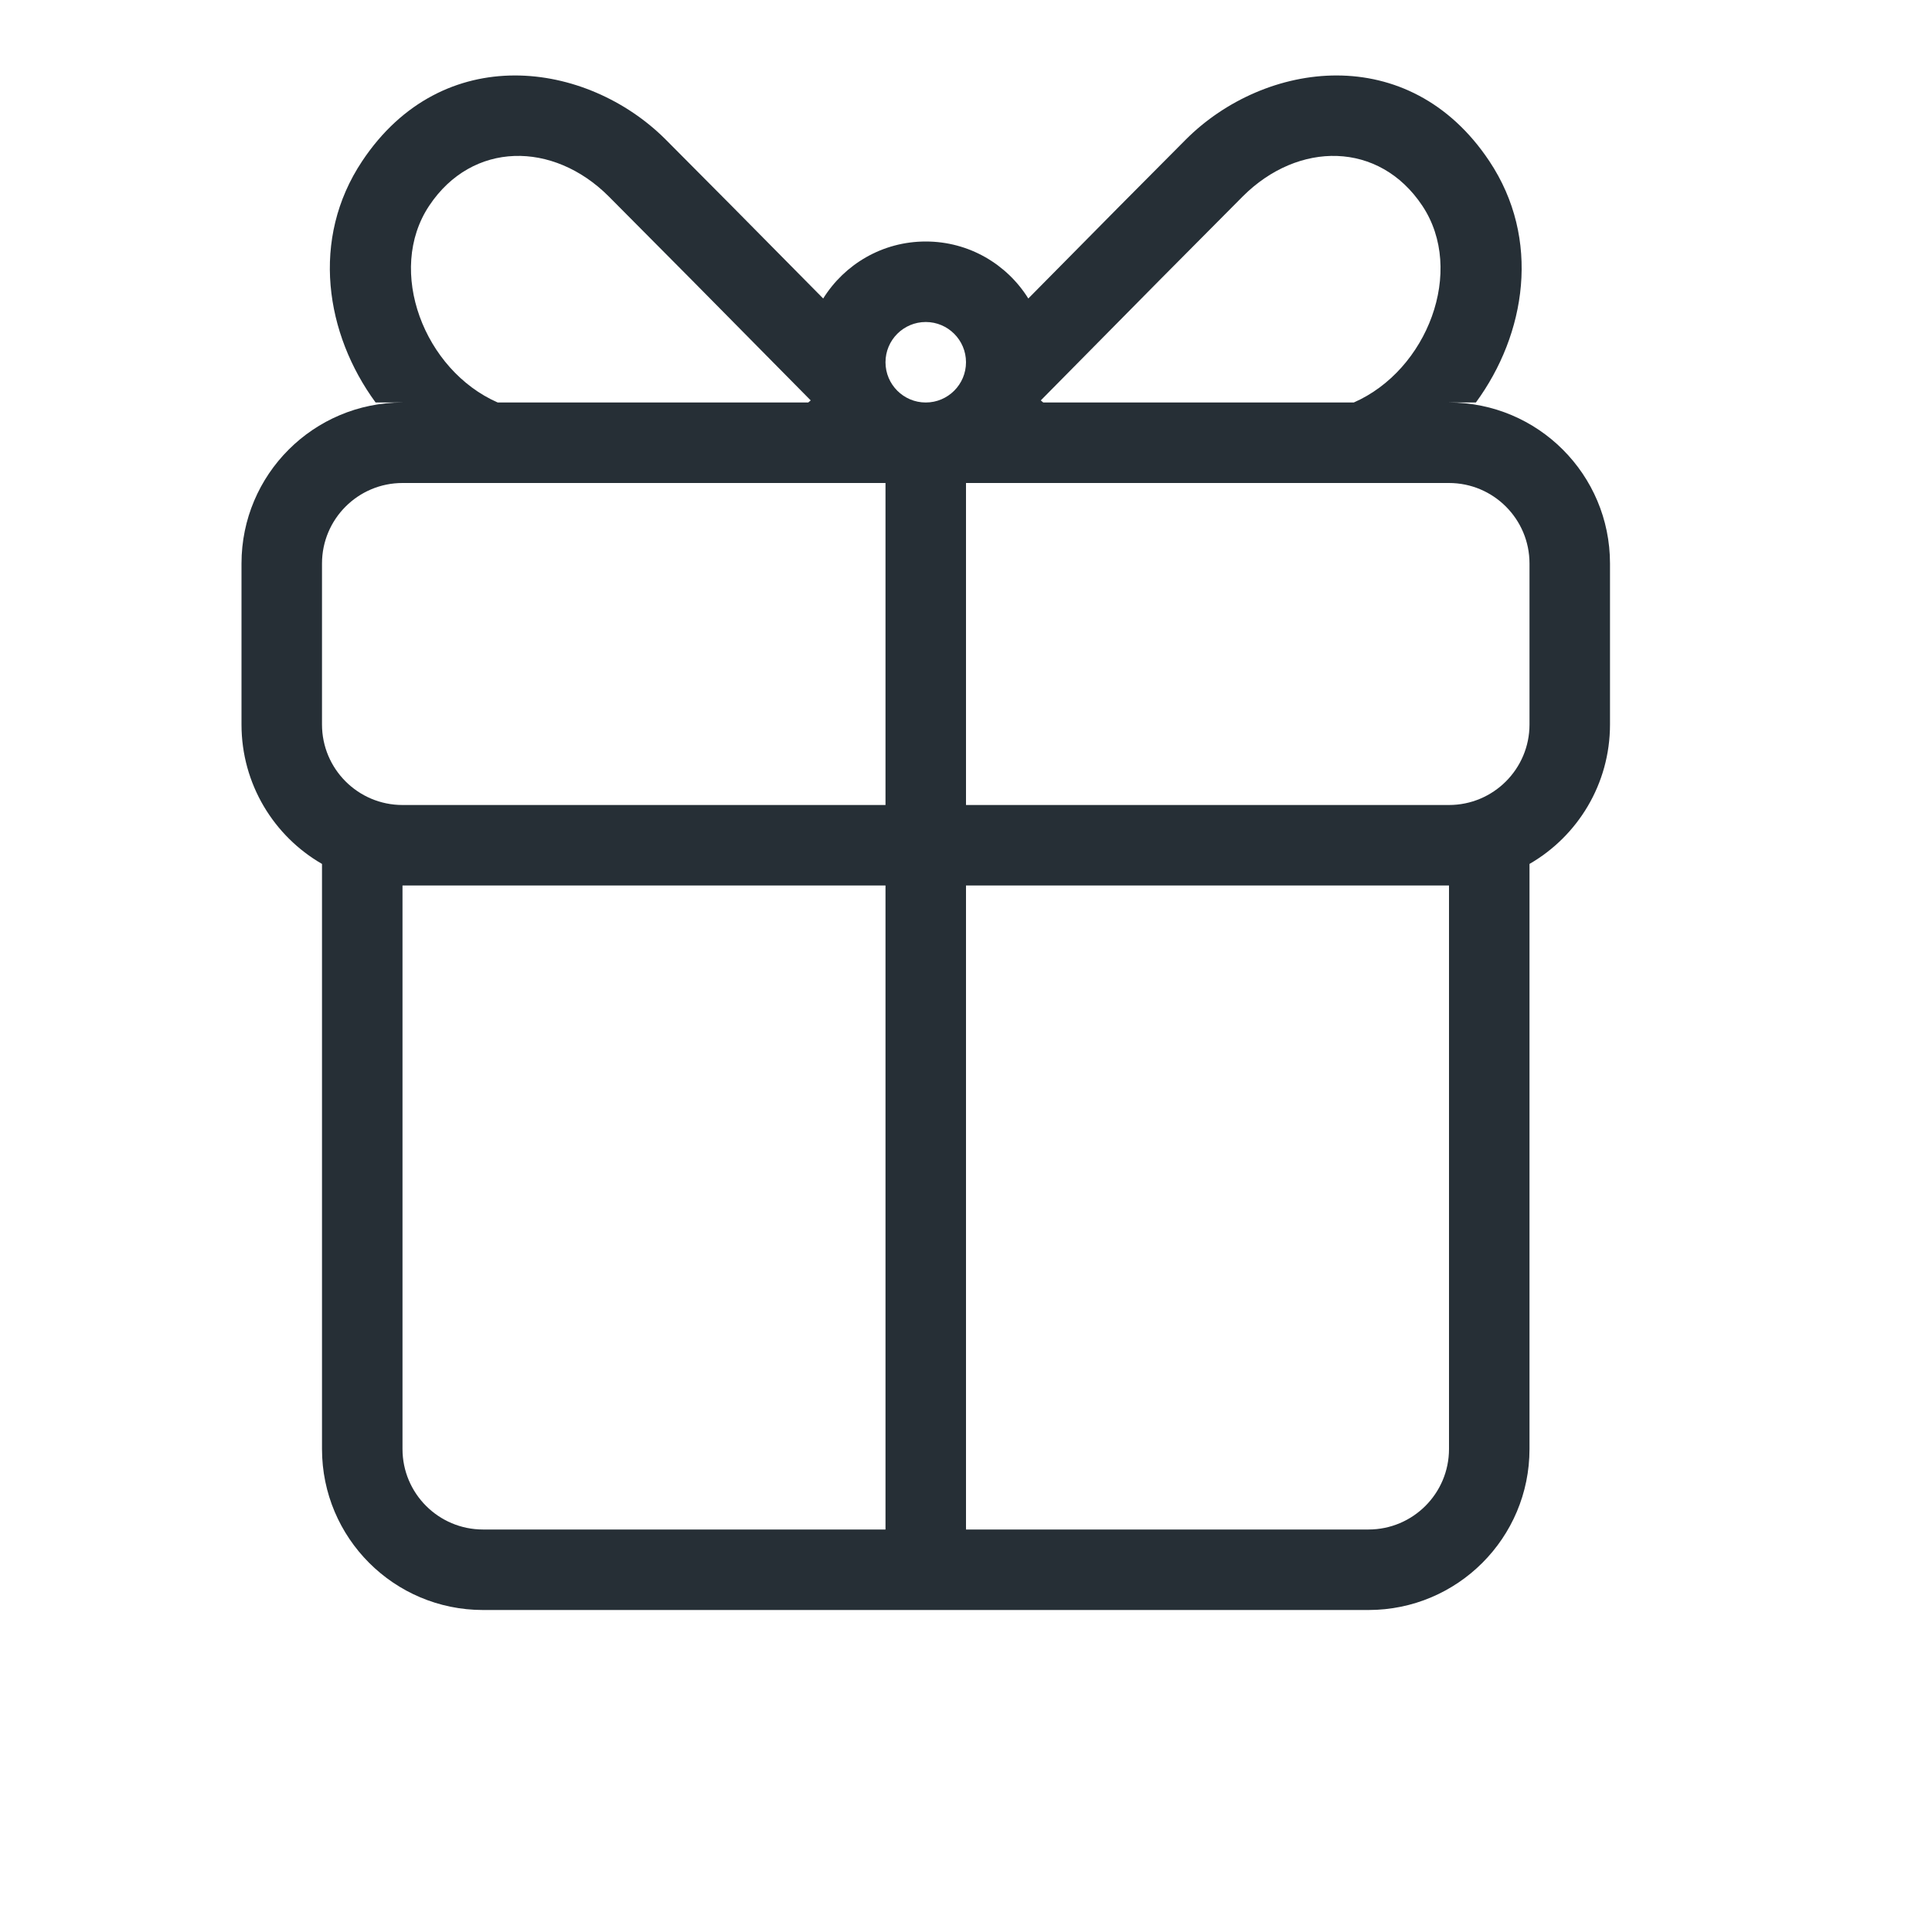 <?xml version="1.0" encoding="UTF-8"?>
<svg width="24px" height="24px" viewBox="0 0 24 24" version="1.1" xmlns="http://www.w3.org/2000/svg" xmlns:xlink="http://www.w3.org/1999/xlink">
    <!-- Generator: Sketch 52.6 (67491) - http://www.bohemiancoding.com/sketch -->
    <title>icon-referral-24</title>
    <desc>Created with Sketch.</desc>
    <g id="Icon" stroke="none" stroke-width="1" fill="none" fill-rule="evenodd">
        <g id="Index" transform="translate(-280, -440)" fill="#262F36">
            <path d="M285,445 L284.666,445 C284.044,444.152 283.852,442.971 284.5,442 C285.5,440.5 287.291,440.756 288.268,441.732 C288.717,442.182 289.37,442.84 290.226,443.708 C290.491,443.283 290.962,443 291.5,443 C292.038,443 292.509,443.283 292.774,443.708 C293.63,442.84 294.283,442.182 294.732,441.732 C295.709,440.756 297.5,440.5 298.5,442 C299.148,442.971 298.956,444.152 298.334,445 L298,445 C299.105,445 300,445.895 300,447 L300,449 C300,449.74 299.598,450.387 299,450.732 L299,458 C299,459.105 298.105,460 297,460 L286,460 C284.895,460 284,459.105 284,458 L284,450.732 C283.402,450.387 283,449.74 283,449 L283,447 C283,445.895 283.895,445 285,445 Z M286.183,445 L290.04,445 C290.05,444.991 290.06,444.983 290.071,444.974 C288.938,443.825 288.101,442.98 287.561,442.439 C286.871,441.75 285.867,441.752 285.332,442.555 C284.793,443.363 285.269,444.6 286.183,445 Z M292.96,445 L296.817,445 C297.731,444.6 298.207,443.363 297.668,442.555 C297.133,441.752 296.129,441.75 295.439,442.439 C294.899,442.98 294.062,443.825 292.929,444.974 C292.94,444.983 292.95,444.991 292.96,445 Z M291,451 L285,451 L285,458 C285,458.552 285.448,459 286,459 L297,459 C297.552,459 298,458.552 298,458 L298,451 L292,451 L292,459 L291,459 L291,451 Z M291,450 L291,446 L292,446 L292,450 L298,450 C298.552,450 299,449.552 299,449 L299,447 C299,446.448 298.552,446 298,446 L285,446 C284.448,446 284,446.448 284,447 L284,449 C284,449.552 284.448,450 285,450 L291,450 Z M291.5,445 C291.776,445 292,444.776 292,444.5 C292,444.224 291.776,444 291.5,444 C291.224,444 291,444.224 291,444.5 C291,444.776 291.224,445 291.5,445 Z" id="shape"></path>
        </g>
    </g>
</svg>